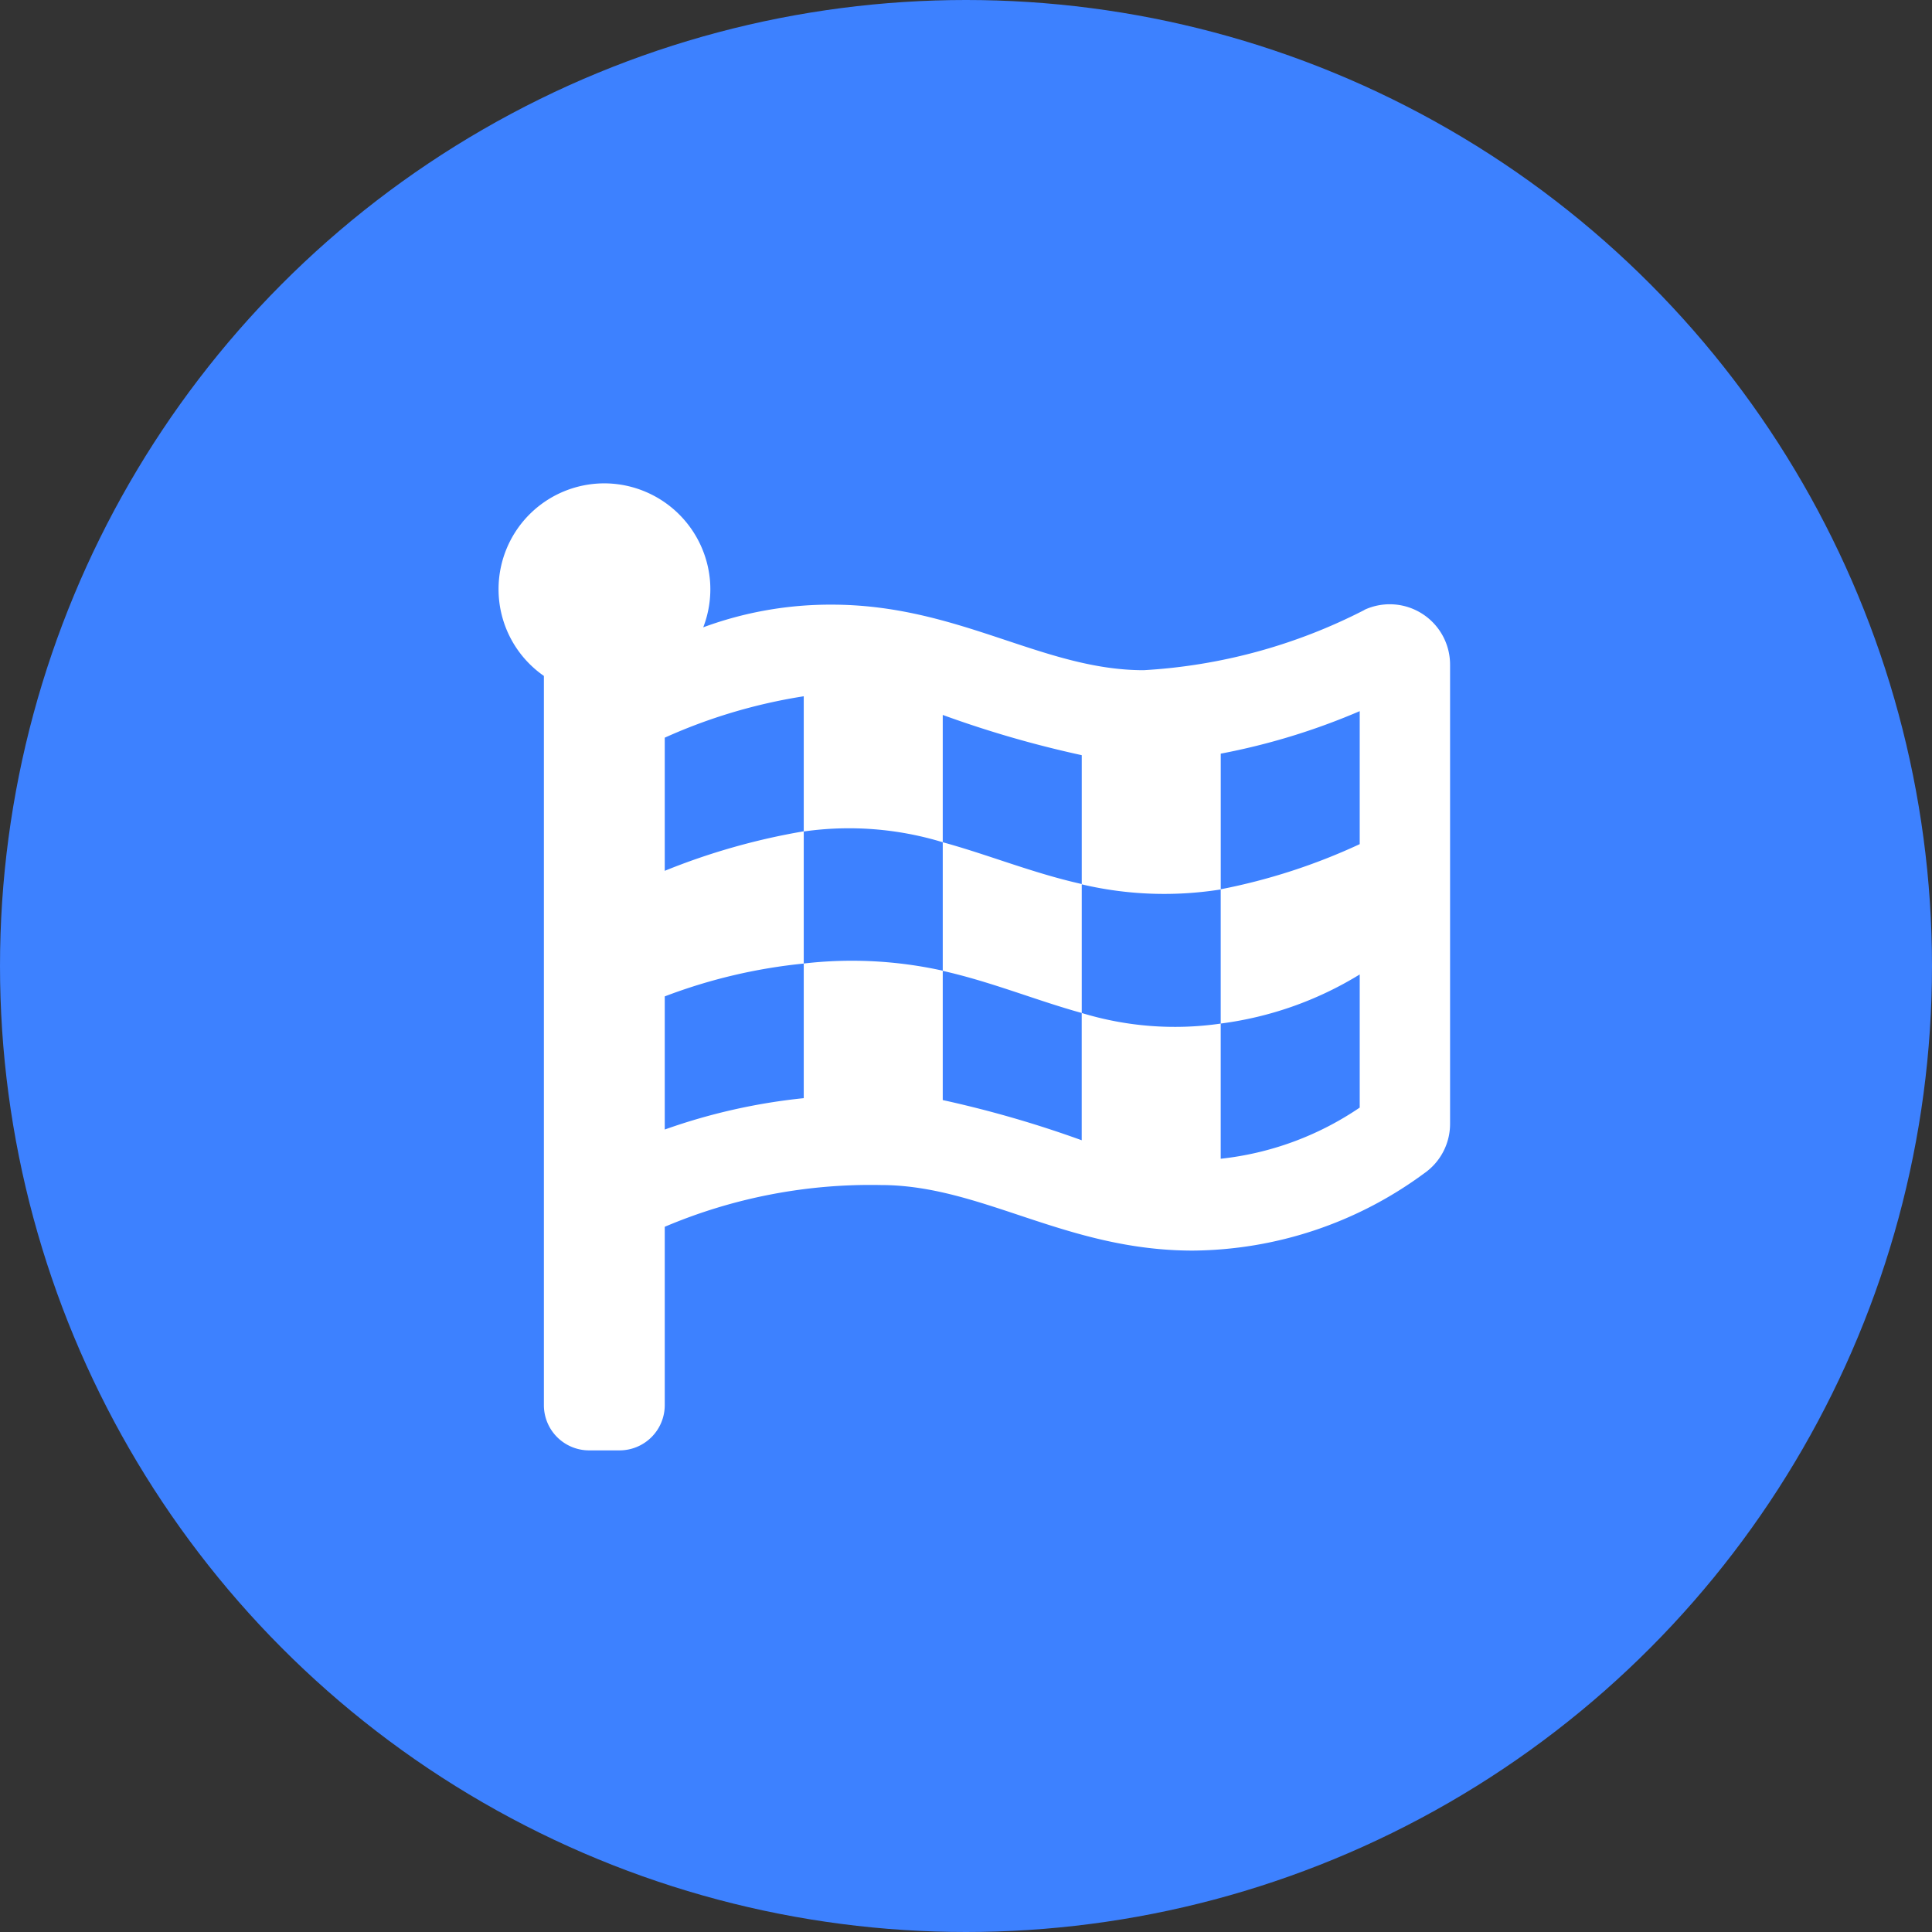 <svg xmlns="http://www.w3.org/2000/svg" width="56" height="56" viewBox="0 0 56 56"><rect x="0" y="0" width="56" height="56" fill="#333333" stroke="none"/><defs><style>.a{fill:#3d81ff;}.b{fill:#fff;}</style></defs><circle class="a" cx="28" cy="28" r="28"/><path class="b" d="M13.25-10.6v3.728c1.429.323,2.7.854,4.029,1.221V-9.389C15.855-9.707,14.575-10.238,13.25-10.6Zm12.223-6.733a15.985,15.985,0,0,1-6.4,1.746c-2.929,0-5.354-1.9-9.043-1.9a10.644,10.644,0,0,0-3.722.657,3.068,3.068,0,0,0,.2-1.292A3.081,3.081,0,0,0,3.566-21,3.066,3.066,0,0,0,.375-17.934a3.058,3.058,0,0,0,1.314,2.513V5.714A1.311,1.311,0,0,0,3,7.027h.876A1.311,1.311,0,0,0,5.192,5.714V.546a15.262,15.262,0,0,1,6.262-1.21c2.934,0,5.354,1.9,9.043,1.9A11.438,11.438,0,0,0,27.2-1a1.746,1.746,0,0,0,.755-1.445V-15.75A1.749,1.749,0,0,0,25.473-17.337ZM9.221-3.182a17.247,17.247,0,0,0-4.029.909V-6.132a15.659,15.659,0,0,1,4.029-.952Zm16.115-7.363a17.462,17.462,0,0,1-4.029,1.308v3.892a10.174,10.174,0,0,0,4.029-1.423v3.859a8.845,8.845,0,0,1-4.029,1.483V-5.344a9.259,9.259,0,0,1-4.029-.307v3.689A31.939,31.939,0,0,0,13.25-3.127v-3.75a12.167,12.167,0,0,0-4.029-.208v-3.832A19.318,19.318,0,0,0,5.192-9.772v-3.859a15.678,15.678,0,0,1,4.029-1.2v3.919a9.311,9.311,0,0,1,4.029.312v-3.69a31.158,31.158,0,0,0,4.029,1.166v3.744a10.429,10.429,0,0,0,4.029.148v-3.936A19.366,19.366,0,0,0,25.336-14.4Z" transform="translate(14.076 35.013)"/></svg>